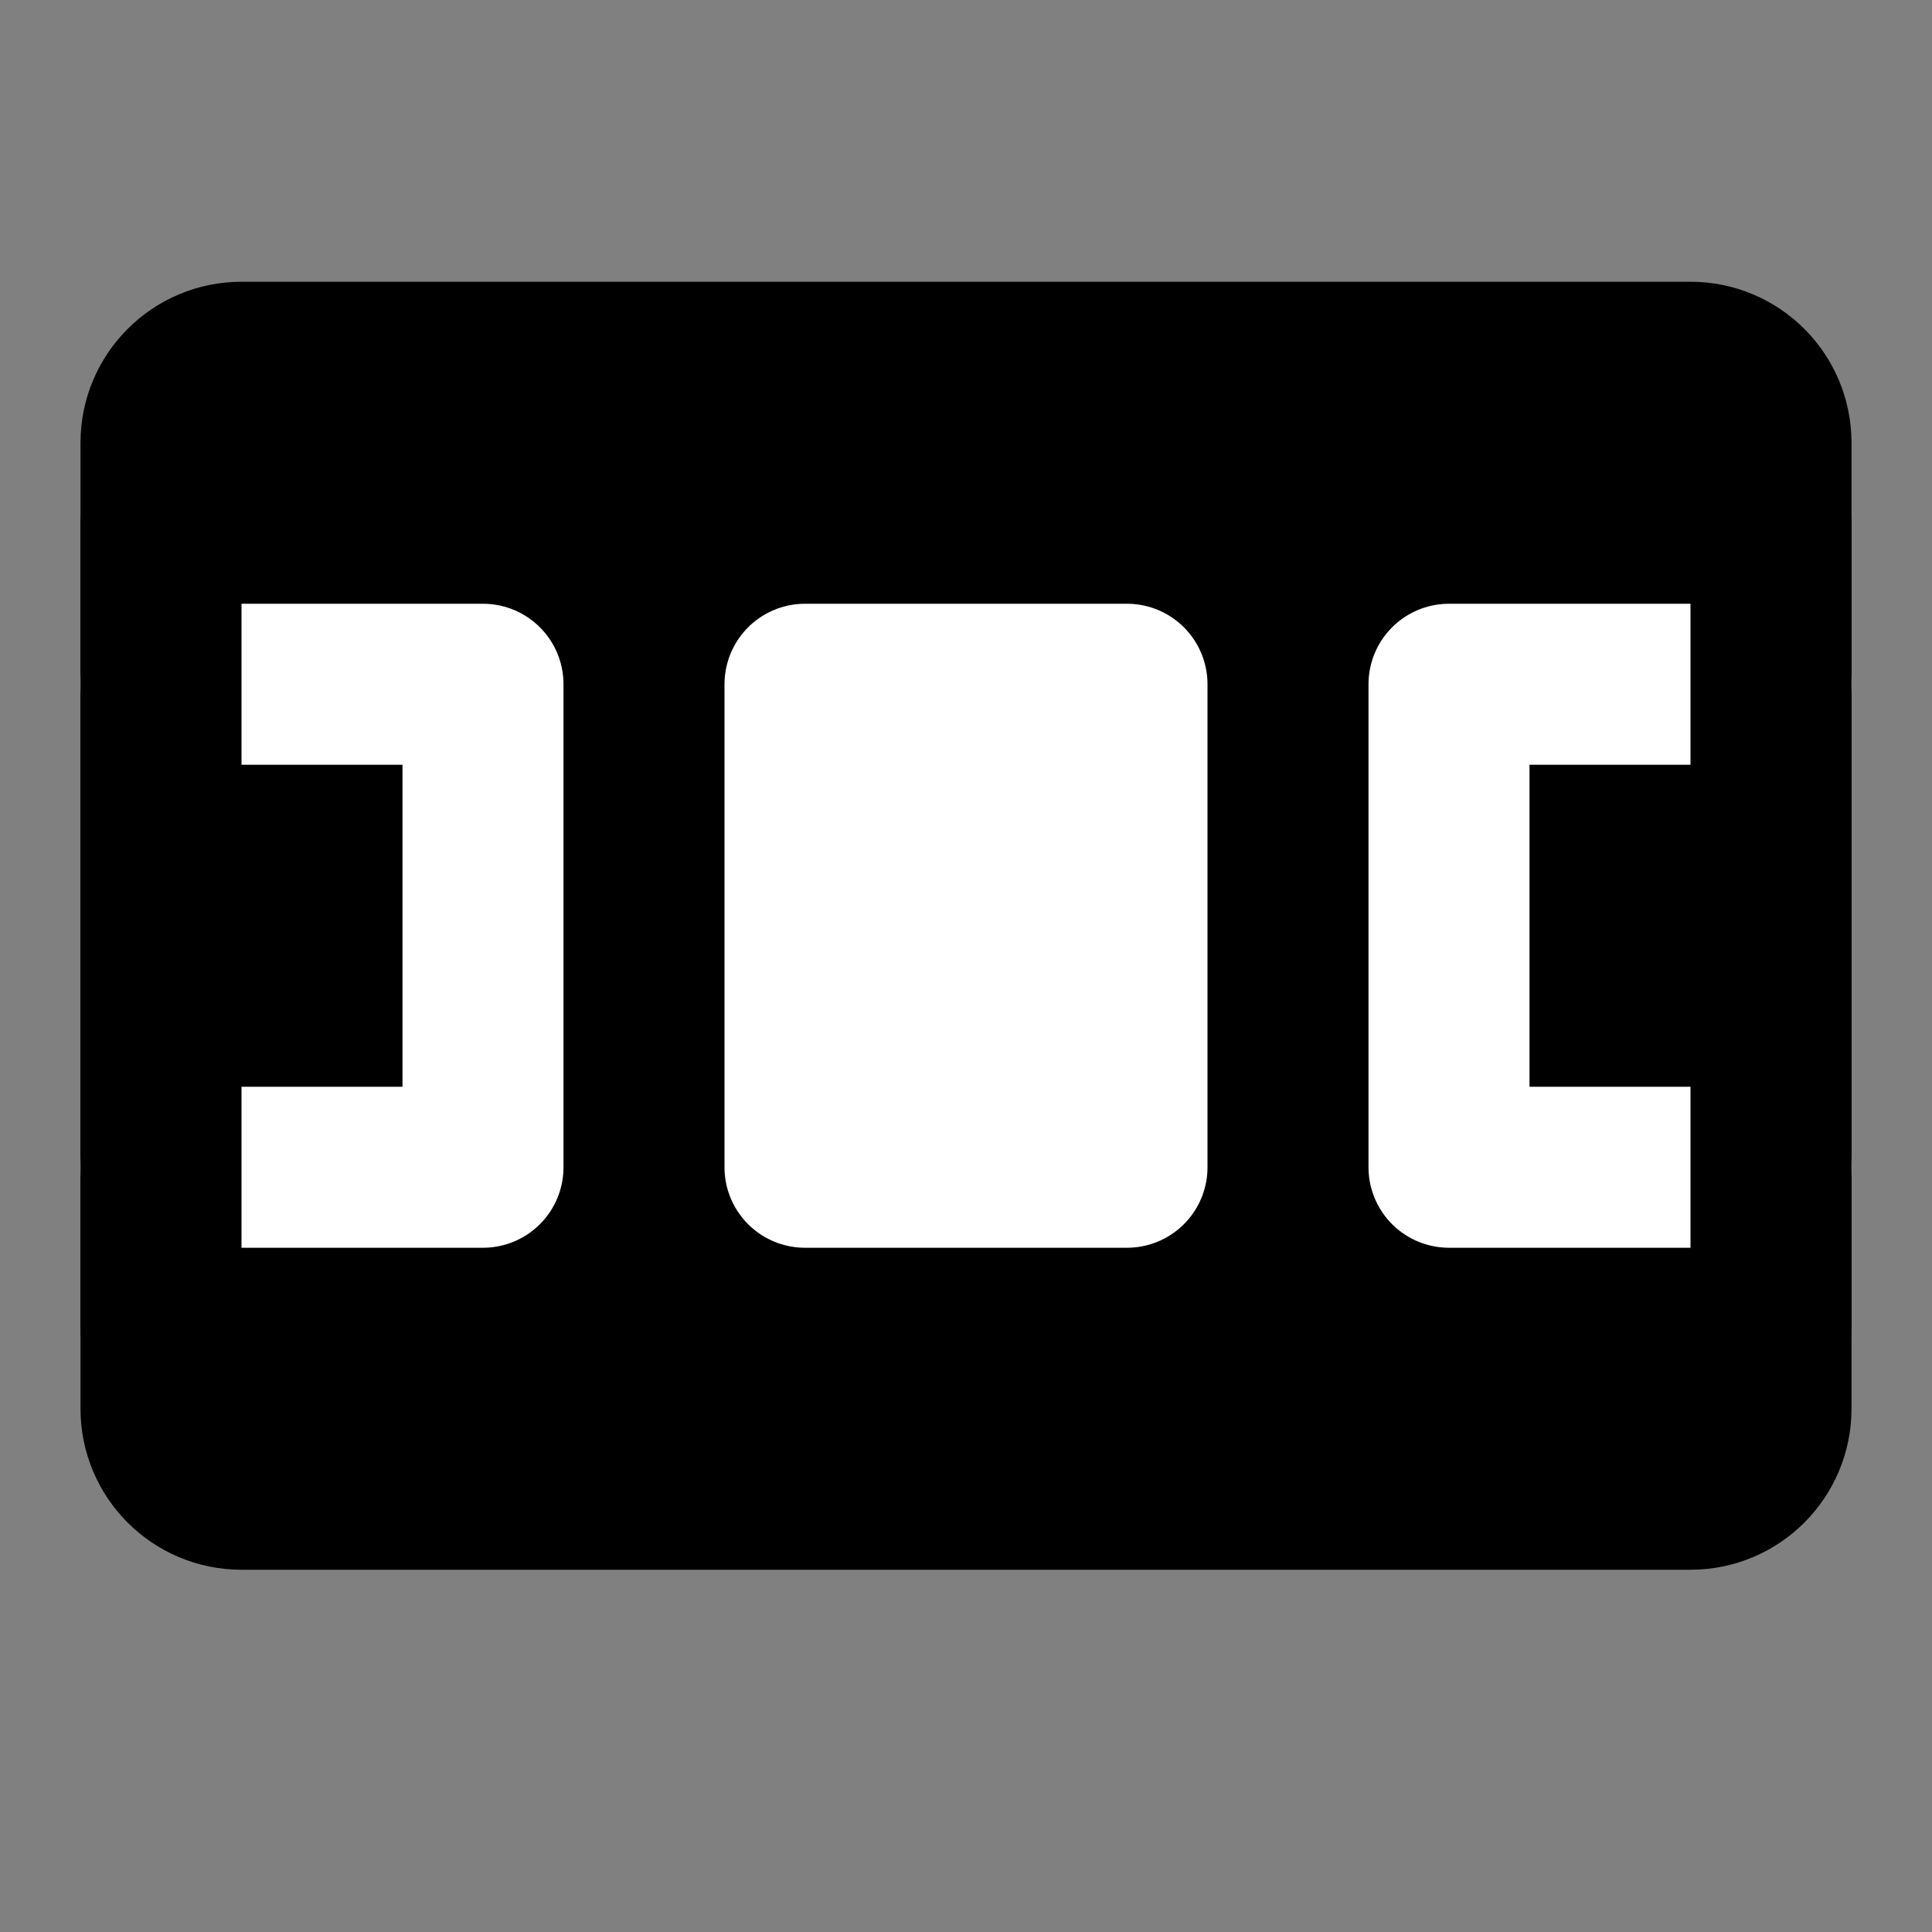 <?xml version="1.0" encoding="UTF-8"?><svg width="24" height="24" viewBox="0 0 48 48" fill="none" xmlns="http://www.w3.org/2000/svg"><rect x="0" y="0" width="48" height="48" fill="#808080" stroke="none"/><path d="M4 11C4 9.895 4.895 9 6 9H42C43.105 9 44 9.895 44 11V35C44 36.105 43.105 37 42 37H6C4.895 37 4 36.105 4 35V11Z" fill="currentColor" stroke="currentColor" stroke-width="4" stroke-linejoin="round"/><path d="M28 17H20V29H28V17Z" fill="#FFF" stroke="#FFF" stroke-width="4" stroke-linejoin="round"/><path d="M44 17H36V29H44" stroke="#FFF" stroke-width="4" stroke-linecap="round" stroke-linejoin="round"/><path d="M4 17H12V29H4" stroke="#FFF" stroke-width="4" stroke-linecap="round" stroke-linejoin="round"/><path d="M4 13V33" stroke="currentColor" stroke-width="4" stroke-linecap="round" stroke-linejoin="round"/><path d="M44 13V33" stroke="currentColor" stroke-width="4" stroke-linecap="round" stroke-linejoin="round"/></svg>
